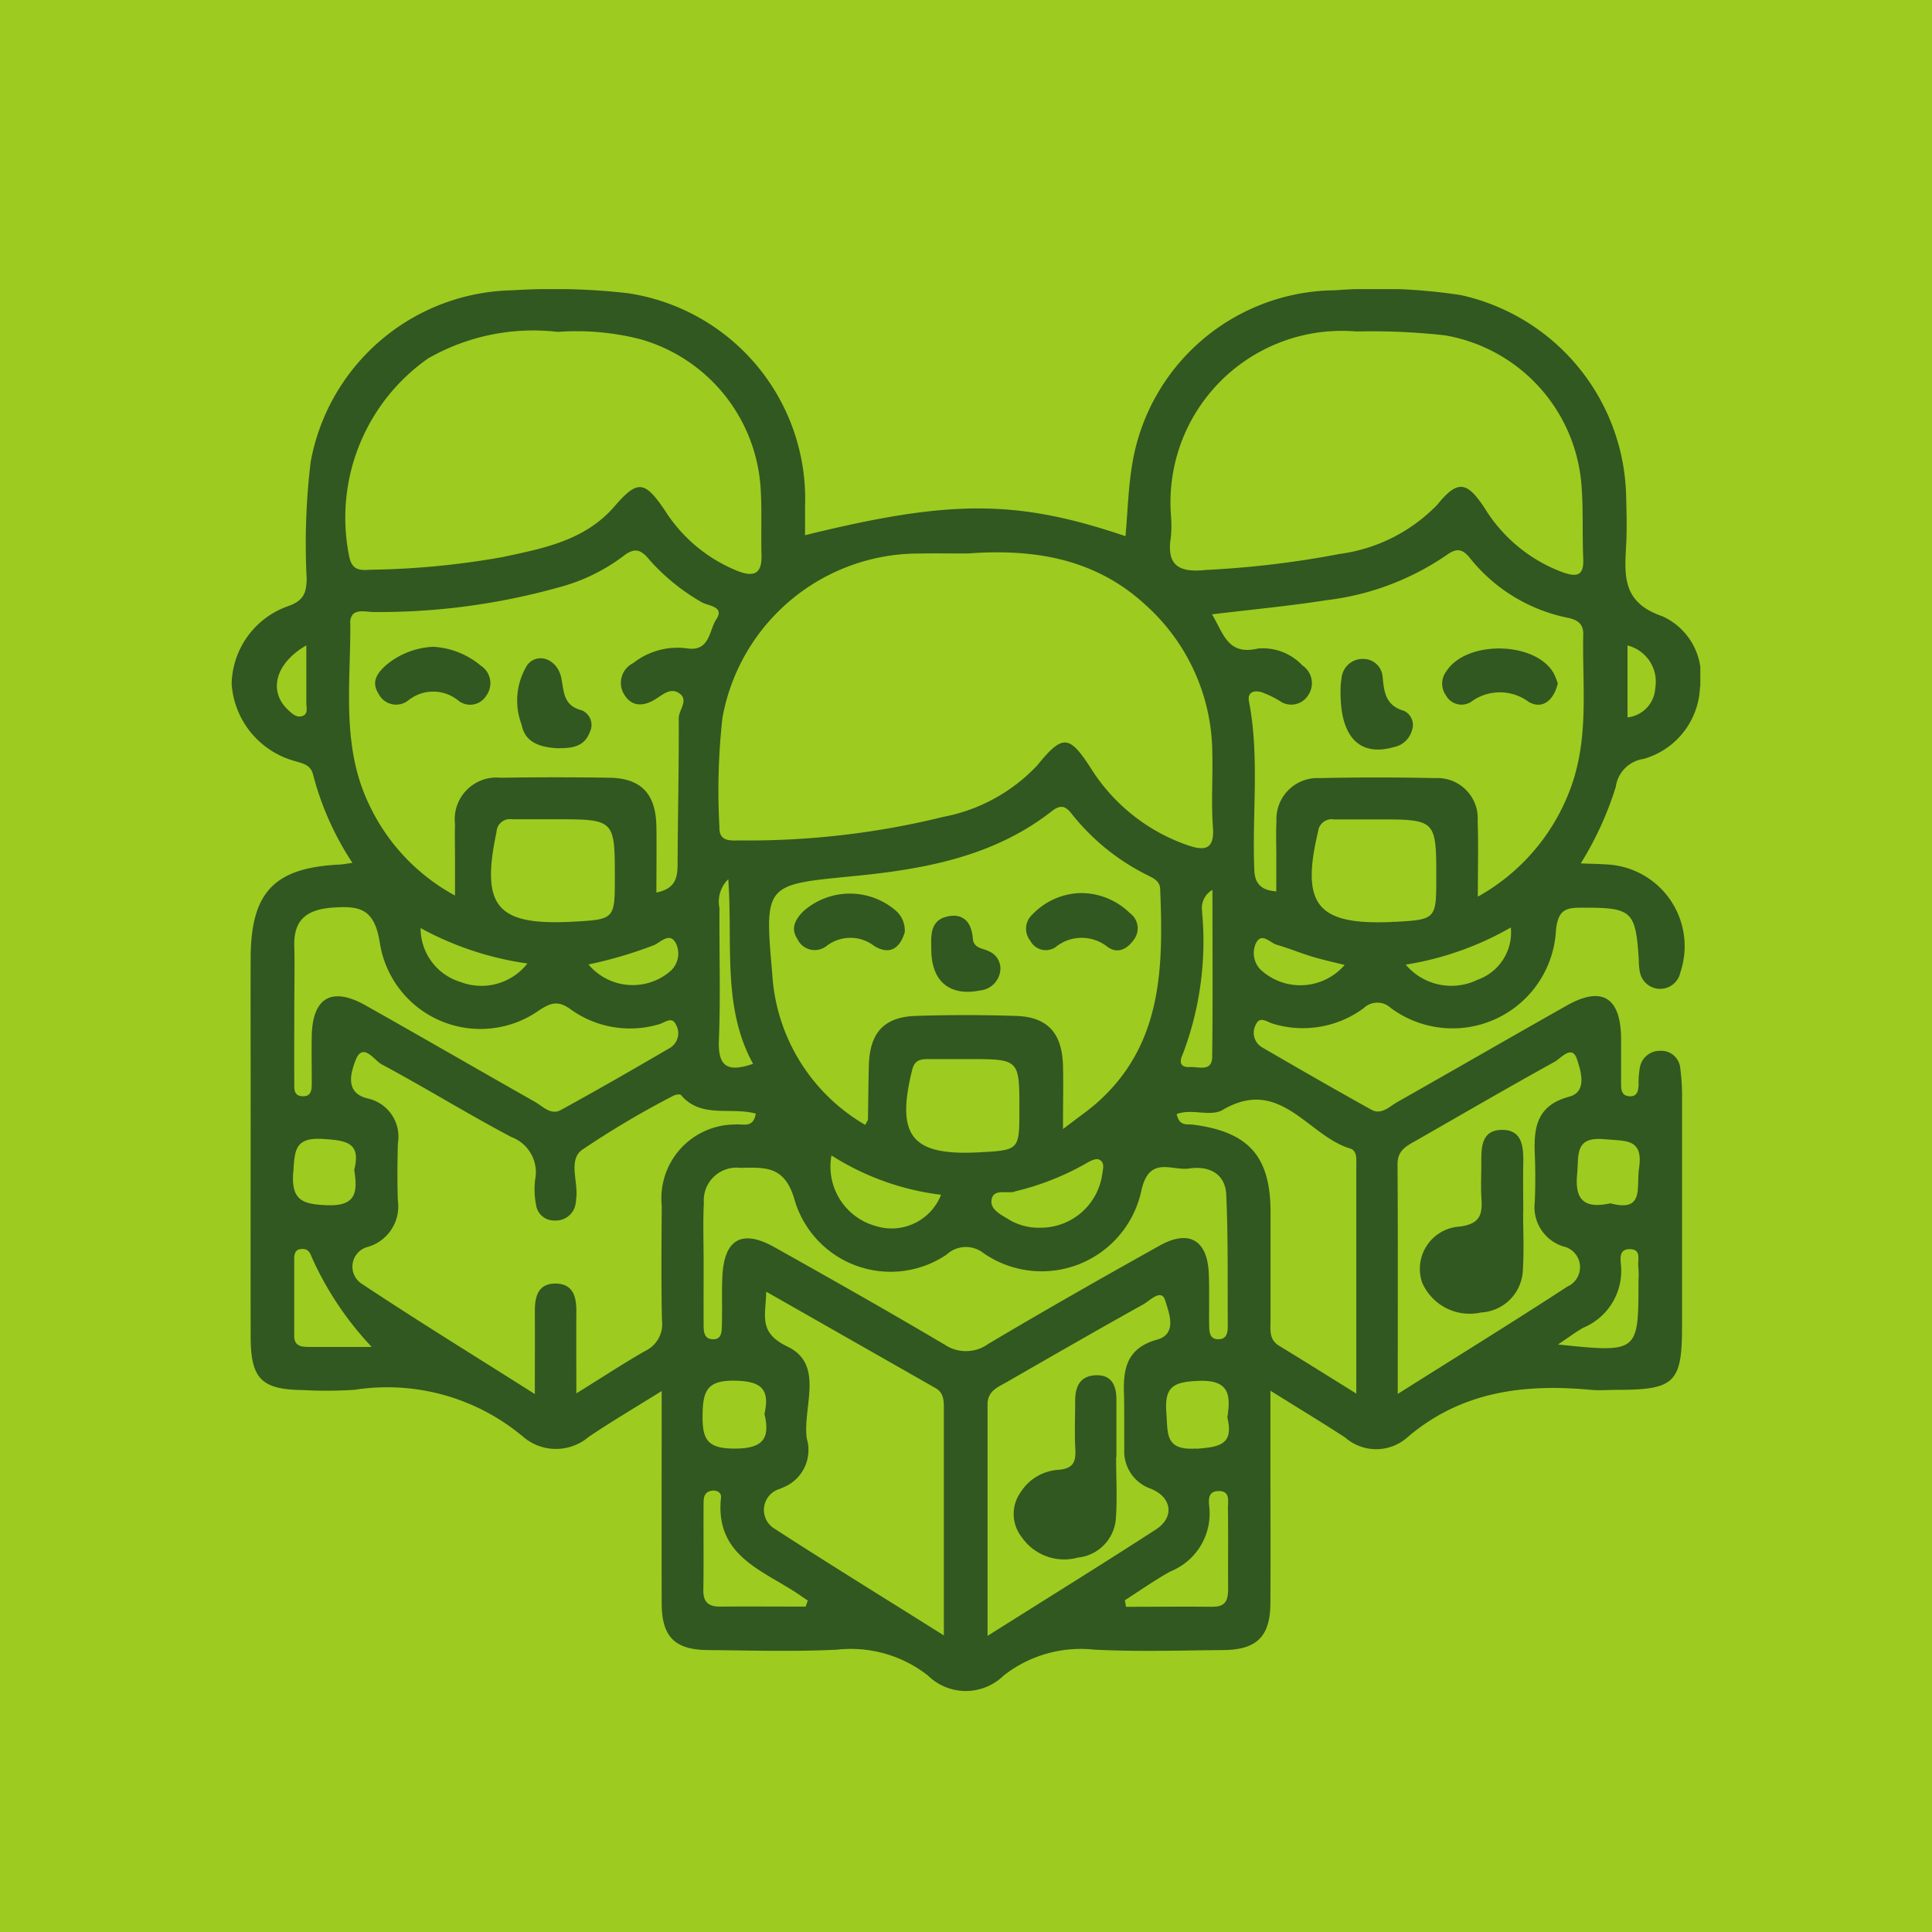 <svg xmlns="http://www.w3.org/2000/svg" xmlns:xlink="http://www.w3.org/1999/xlink" width="80" height="80" viewBox="0 0 80 80">
  <defs>
    <clipPath id="clip-path">
      <rect id="Rectangle_2575" data-name="Rectangle 2575" width="60.815" height="58.055" fill="#315820"/>
    </clipPath>
  </defs>
  <g id="Group_751" data-name="Group 751" transform="translate(2751 5395)">
    <rect id="Rectangle_2552" data-name="Rectangle 2552" width="80" height="80" transform="translate(-2751 -5395)" fill="#9dcb20"/>
    <g id="Group_712" data-name="Group 712" transform="translate(-2741.408 -5383.027)">
      <g id="Group_711" data-name="Group 711" clip-path="url(#clip-path)">
        <path id="Path_415" data-name="Path 415" d="M58.423,19.464A3.212,3.212,0,0,0,60.8,16.5a2.717,2.717,0,0,0-1.567-2.959c-1.652-.567-1.558-1.669-1.49-2.939.036-.671.019-1.347,0-2.02A8.721,8.721,0,0,0,50.9.247a22.861,22.861,0,0,0-5.209-.2,8.583,8.583,0,0,0-8.413,7.282c-.152.95-.179,1.919-.265,2.9-4.492-1.521-7.24-1.528-13.27-.04,0-.412,0-.8,0-1.193A8.61,8.61,0,0,0,16.374.164,27.225,27.225,0,0,0,11.631.047,8.666,8.666,0,0,0,3.275,7.135a28.105,28.105,0,0,0-.168,4.856c-.011.582-.124.9-.737,1.124A3.491,3.491,0,0,0,0,16.348a3.565,3.565,0,0,0,2.6,3.188c.351.11.677.148.779.592a12.187,12.187,0,0,0,1.622,3.629c-.259.035-.4.064-.543.071C1.768,23.959.8,24.97.787,27.679c-.007,1.822,0,3.645,0,5.467,0,3.407-.006,6.814,0,10.22,0,1.754.447,2.2,2.161,2.22a17.8,17.8,0,0,0,2.138-.01A8.756,8.756,0,0,1,12.046,47.5a2.089,2.089,0,0,0,2.736.027c.932-.629,1.9-1.2,3.025-1.9,0,3.084-.006,5.928,0,8.772,0,1.4.531,1.942,1.921,1.954,1.782.016,3.568.07,5.347-.017a5.165,5.165,0,0,1,3.756,1.071,2.242,2.242,0,0,0,3.13.007,5.166,5.166,0,0,1,3.754-1.079c1.778.091,3.564.033,5.347.018,1.389-.012,1.943-.563,1.951-1.94.012-2.1,0-4.2,0-6.3v-2.5c1.171.732,2.146,1.318,3.1,1.942a1.947,1.947,0,0,0,2.526.029c2.234-1.939,4.855-2.268,7.65-2.006.353.033.713,0,1.069,0,2.4,0,2.7-.294,2.7-2.64q0-4.694,0-9.388a8.731,8.731,0,0,0-.075-1.3.787.787,0,0,0-.823-.711.837.837,0,0,0-.849.693,3.651,3.651,0,0,0-.052.708c-.012.253-.052.5-.378.481s-.347-.264-.347-.514c0-.634,0-1.268,0-1.9-.022-1.691-.8-2.162-2.251-1.342-2.343,1.322-4.671,2.669-7.013,3.994-.329.186-.657.552-1.08.317-1.521-.845-3.03-1.713-4.534-2.588a.7.7,0,0,1-.236-.953c.163-.355.476-.073.725-.01a4.246,4.246,0,0,0,3.725-.648.814.814,0,0,1,1.119-.019,4.289,4.289,0,0,0,6.849-3.231c.095-.857.43-.915,1.1-.916,2.046,0,2.2.122,2.329,2.157a2.419,2.419,0,0,0,.039.472.854.854,0,0,0,1.682.051,3.389,3.389,0,0,0-2.856-4.454c-.384-.036-.772-.037-1.268-.059a13.629,13.629,0,0,0,1.45-3.171,1.353,1.353,0,0,1,1.121-1.15M57.8,14.755a1.542,1.542,0,0,1,1.148,1.762A1.29,1.29,0,0,1,57.8,17.733ZM2.956,17.664c-.25.113-.444-.078-.618-.24-.814-.755-.558-1.916.754-2.674,0,.892,0,1.639,0,2.386,0,.185.079.433-.132.529M54.919,43.7c.482-.321.759-.534,1.061-.7a2.549,2.549,0,0,0,1.552-2.548c-.02-.285-.109-.714.377-.7s.3.453.339.729a4.267,4.267,0,0,1,.006.589c0,2.974,0,2.974-3.335,2.63M56.877,35.2c.832.088,1.588-.054,1.4,1.206-.119.791.235,1.827-1.188,1.448-1.022.223-1.484-.087-1.376-1.2.078-.8-.126-1.587,1.165-1.451m-7.862.07c1.92-1.1,3.833-2.211,5.769-3.282.263-.146.719-.729.924-.1.152.466.442,1.342-.319,1.546-1.326.355-1.475,1.245-1.43,2.353.027.672.027,1.346,0,2.017a1.7,1.7,0,0,0,1.185,1.833.878.878,0,0,1,.167,1.66c-2.243,1.463-4.523,2.868-7.026,4.446,0-3.363.01-6.443-.009-9.522,0-.557.361-.737.739-.953M38.9,9.428a7.1,7.1,0,0,1,7.671-7.676,27.587,27.587,0,0,1,3.671.161,6.823,6.823,0,0,1,5.638,6.052c.1,1.061.039,2.135.087,3.2.033.736-.295.755-.868.553a6.4,6.4,0,0,1-3.228-2.672c-.733-1.107-1.121-1.138-1.943-.124a6.9,6.9,0,0,1-4.047,2.043,39.9,39.9,0,0,1-5.529.662c-1.124.119-1.655-.173-1.459-1.371a5.226,5.226,0,0,0,.006-.83m-10.329,1.52c.633-.009,1.267,0,1.9,0,2.737-.206,5.3.2,7.4,2.155a8.3,8.3,0,0,1,2.737,6.1c.026,1.029-.05,2.064.027,3.087.073.971-.4.962-1.068.731a7.7,7.7,0,0,1-4-3.2c-.891-1.375-1.165-1.381-2.207-.1a7.176,7.176,0,0,1-3.891,2.133,33.716,33.716,0,0,1-8.463.975c-.4.008-.829.038-.808-.57a27.289,27.289,0,0,1,.125-4.5,8.265,8.265,0,0,1,8.246-6.809m11.615,14.8a.869.869,0,0,1,.43-.874c0,2.451.018,4.684-.011,6.916-.008.634-.567.4-.915.422-.374.021-.475-.167-.307-.524a13.168,13.168,0,0,0,.8-5.94M28.175,32.343c.1-.424.344-.462.675-.461q.827,0,1.655,0c2.115,0,2.115,0,2.114,2.088,0,1.682,0,1.682-1.668,1.772-2.79.151-3.449-.671-2.775-3.4m1.2,5.157a2.2,2.2,0,0,1-2.71,1.294,2.554,2.554,0,0,1-1.829-2.922A10.9,10.9,0,0,0,29.374,37.5m3.051-.137A11.153,11.153,0,0,0,35.383,36.2c.157-.1.4-.215.528-.16.264.109.166.4.136.624a2.574,2.574,0,0,1-2.547,2.2,2.412,2.412,0,0,1-1.251-.3c-.335-.208-.818-.423-.788-.809.042-.536.62-.291.963-.383m3.4-3.674c-.351.31-.742.576-1.4,1.081,0-1.092.02-1.869,0-2.644-.043-1.339-.647-2-1.947-2.041-1.383-.044-2.771-.046-4.154,0-1.311.044-1.9.7-1.937,2.04-.021.75-.024,1.5-.038,2.252,0,.033-.032.066-.111.221a7.756,7.756,0,0,1-3.852-6.268c-.33-3.719-.3-3.676,3.348-4.032,2.925-.285,5.808-.8,8.218-2.684.406-.317.6-.2.854.128a9.218,9.218,0,0,0,3.113,2.513c.255.128.516.244.53.569.133,3.252.1,6.459-2.622,8.864M20.2,25.633a1.3,1.3,0,0,1,.365-1.2c.187,2.718-.254,5.315,1.026,7.645-1.1.381-1.457.077-1.415-.987.072-1.817.01-3.64.024-5.46M8.133,2.87a8.752,8.752,0,0,1,5.367-1.1,10.7,10.7,0,0,1,3.413.3A6.859,6.859,0,0,1,21.907,8.3c.054.907.008,1.82.033,2.73.02.739-.3.9-.955.654a6.373,6.373,0,0,1-3.052-2.531C17.093,7.913,16.8,7.9,15.848,9c-1.224,1.418-2.962,1.739-4.66,2.1a33.775,33.775,0,0,1-5.427.519c-.394.02-.756.06-.886-.513A8.055,8.055,0,0,1,8.133,2.87M4.908,13.834c0-.68.632-.458,1.013-.464a27.648,27.648,0,0,0,7.611-1.018,7.694,7.694,0,0,0,2.656-1.275c.513-.414.772-.29,1.139.162a8.6,8.6,0,0,0,2.11,1.71c.267.172,1,.172.63.725-.3.449-.261,1.349-1.208,1.2a2.97,2.97,0,0,0-2.228.608.914.914,0,0,0-.36,1.328c.31.489.78.465,1.248.187.3-.18.621-.494.97-.291.485.283.023.7.025,1.061.009,1.977-.037,3.955-.048,5.933,0,.571-.006,1.11-.878,1.285,0-.959.013-1.851,0-2.742-.025-1.345-.631-1.989-1.934-2.011q-2.255-.037-4.51,0a1.729,1.729,0,0,0-1.895,1.924c-.015.474,0,.95,0,1.424,0,.43,0,.861,0,1.53a8.3,8.3,0,0,1-3.572-3.8c-1.143-2.4-.747-4.962-.763-7.475m6.055,8.631a.553.553,0,0,1,.638-.515c.592,0,1.183,0,1.775,0,2.486,0,2.486,0,2.485,2.463,0,1.663-.023,1.685-1.707,1.777-3.185.174-3.851-.614-3.19-3.724m1.278,5.456a2.422,2.422,0,0,1-2.776.764,2.324,2.324,0,0,1-1.648-2.231,12.945,12.945,0,0,0,4.424,1.467m5.242-.759c.277-.125.653-.558.906-.077a.972.972,0,0,1-.267,1.185,2.392,2.392,0,0,1-3.354-.309,17.54,17.54,0,0,0,2.714-.8M4.172,25.61c1.155-.088,1.746.054,1.967,1.475a4.215,4.215,0,0,0,6.605,2.769c.5-.323.791-.4,1.311-.02a4.208,4.208,0,0,0,3.622.611c.244-.059.553-.359.721.011a.712.712,0,0,1-.235.955c-1.5.876-3.01,1.746-4.536,2.581-.41.224-.745-.157-1.076-.344-2.34-1.326-4.667-2.673-7.01-3.993-1.4-.786-2.193-.32-2.224,1.272-.012.633,0,1.267,0,1.9,0,.279.014.609-.384.594s-.337-.369-.339-.63c-.009-.99,0-1.98,0-2.97,0-.871.021-1.743,0-2.614-.033-1.113.529-1.518,1.59-1.6M2.552,36.577c.064-.891.038-1.469,1.242-1.388.96.064,1.569.145,1.282,1.275.138.893.111,1.519-1.128,1.468-1.021-.041-1.479-.2-1.4-1.355m.59,7.221c-.314,0-.547-.08-.547-.448,0-1.062,0-2.123,0-3.185,0-.195.029-.4.292-.42.219-.015.338.075.416.3A13.334,13.334,0,0,0,5.8,43.8c-.963,0-1.81,0-2.658,0M17.81,37.96c-.012,1.582-.026,3.165.009,4.747a1.222,1.222,0,0,1-.67,1.247c-.913.517-1.791,1.1-2.876,1.769,0-1.284-.006-2.336,0-3.389.005-.616-.135-1.154-.865-1.157s-.857.554-.853,1.161c.006,1.051,0,2.1,0,3.414-2.536-1.606-4.878-3.047-7.168-4.566a.844.844,0,0,1,.25-1.527,1.743,1.743,0,0,0,1.246-1.912c-.03-.79-.019-1.582,0-2.373a1.621,1.621,0,0,0-1.267-1.866c-.966-.242-.655-1.112-.493-1.556.3-.814.784-.017,1.079.141,1.81.97,3.559,2.054,5.374,3.013a1.558,1.558,0,0,1,.99,1.772,3.433,3.433,0,0,0,.043,1.062.745.745,0,0,0,.758.625.83.83,0,0,0,.837-.54,1.267,1.267,0,0,0,.06-.348c.109-.687-.345-1.6.241-2.034a37.654,37.654,0,0,1,3.765-2.233c.093-.054.293-.091.333-.043.832.99,2.069.484,3.1.772-.1.629-.549.413-.848.451A3.059,3.059,0,0,0,17.81,37.96M20.8,48.01c-1.091-.005-1.311-.366-1.3-1.372s.172-1.464,1.348-1.44c1.081.022,1.447.344,1.214,1.382.259,1.057-.107,1.435-1.26,1.43m2.968,6.543c-1.177,0-2.354-.009-3.531,0-.488.005-.716-.178-.707-.691.02-1.181,0-2.362.01-3.542,0-.232,0-.492.3-.559.222-.049.445.053.421.276-.265,2.482,1.828,3.032,3.317,4.078.091.064.184.124.276.186l-.087.249m5.728,1.2c-2.47-1.552-4.75-2.955-7-4.412a.907.907,0,0,1,.2-1.659c.109-.046.217-.094.323-.147a1.67,1.67,0,0,0,.794-1.943c-.176-1.3.746-3.059-.793-3.8-1.22-.587-.908-1.254-.885-2.276l7.012,3.993c.326.185.344.494.343.822,0,3.047,0,6.095,0,9.421M29.479,43.68c-2.314-1.37-4.655-2.693-7-4.008-1.357-.76-2.094-.33-2.16,1.232-.029.672,0,1.346-.02,2.019-.007.269-.01.6-.425.557-.3-.035-.329-.3-.33-.542-.005-.871,0-1.742,0-2.614,0-.832-.032-1.665.009-2.494a1.356,1.356,0,0,1,1.51-1.445c1.074-.021,1.862-.082,2.263,1.38A4.141,4.141,0,0,0,29.6,39.98a1.177,1.177,0,0,1,1.534-.063,4.223,4.223,0,0,0,6.539-2.606c.328-1.454,1.267-.789,1.978-.9.8-.12,1.493.2,1.533,1.085.082,1.817.053,3.64.063,5.46,0,.242-.042.505-.348.525-.4.026-.418-.286-.422-.569-.01-.713.013-1.426-.015-2.138-.055-1.4-.817-1.851-2.04-1.167-2.382,1.331-4.756,2.679-7.1,4.074a1.577,1.577,0,0,1-1.84-.006M31.3,55.757c0-3.355,0-6.465,0-9.575,0-.558.421-.711.79-.923,1.883-1.081,3.763-2.167,5.661-3.222.274-.152.753-.681.91-.148.138.469.521,1.37-.336,1.608-1.187.329-1.407,1.111-1.378,2.147.022.79.009,1.581.015,2.372a1.64,1.64,0,0,0,1.1,1.657c.872.351.994,1.179.208,1.688-2.218,1.435-4.466,2.825-6.962,4.4m9.335-1.2c-1.2-.013-2.406,0-3.609,0l-.048-.272c.628-.4,1.237-.834,1.888-1.193a2.583,2.583,0,0,0,1.612-2.628c-.025-.284-.1-.7.39-.7s.374.428.378.712c.016,1.1,0,2.2.008,3.3,0,.436-.054.782-.618.776m-.7-6.549c-1.315.094-1.173-.629-1.24-1.5-.083-1.084.32-1.257,1.318-1.3,1.279-.058,1.359.565,1.207,1.51.279,1.133-.327,1.229-1.285,1.3m6.369-12.433c.3.089.257.455.257.733,0,3.045,0,6.09,0,9.416-1.2-.747-2.194-1.371-3.2-1.982-.424-.259-.352-.665-.352-1.053,0-1.5,0-3.007,0-4.511-.009-2.285-.911-3.29-3.2-3.59-.248-.032-.577.086-.686-.439.625-.242,1.4.128,1.906-.173,2.381-1.4,3.523,1.075,5.277,1.6m-3.681-7.38a.978.978,0,0,1-.235-1.089c.237-.527.593-.047.884.035.49.139.963.338,1.451.486.436.132.883.228,1.353.347a2.422,2.422,0,0,1-3.452.221m5.407-2c-3.1.13-3.776-.713-3.054-3.748a.566.566,0,0,1,.66-.5c.591,0,1.183,0,1.775,0,2.46,0,2.46,0,2.458,2.482,0,1.639-.031,1.67-1.721,1.76l-.118,0m3.555,2.395a2.473,2.473,0,0,1-2.981-.624,12.759,12.759,0,0,0,4.352-1.538,2.077,2.077,0,0,1-1.37,2.162m4.032-8.5a8.483,8.483,0,0,1-4.028,5.062c0-1.223.026-2.17-.007-3.115a1.673,1.673,0,0,0-1.778-1.794q-2.376-.053-4.753,0a1.7,1.7,0,0,0-1.8,1.785c-.026.474-.007.95-.007,1.426s0,.947,0,1.48c-.61-.047-.886-.3-.91-.874-.1-2.329.225-4.67-.221-6.99-.079-.409.232-.469.526-.384a4.316,4.316,0,0,1,.74.357.824.824,0,0,0,1.163-.2.886.886,0,0,0-.217-1.266,2.246,2.246,0,0,0-1.837-.7c-1.255.294-1.418-.6-1.906-1.416,1.648-.2,3.2-.344,4.735-.585a11.09,11.09,0,0,0,4.952-1.851c.4-.29.646-.317.978.087a6.943,6.943,0,0,0,4.064,2.492c.412.083.652.255.643.692-.041,1.934.2,3.889-.339,5.789" transform="translate(0 0)" fill="#315820"/>
        <path id="Path_416" data-name="Path 416" d="M140.527,105.127a2.888,2.888,0,0,1,2.055.832.773.773,0,0,1,.189,1.062c-.276.409-.671.642-1.106.343a1.714,1.714,0,0,0-2.179.015.724.724,0,0,1-1.031-.281.793.793,0,0,1,.088-1.083,2.858,2.858,0,0,1,1.984-.888" transform="translate(-105.387 -80.12)" fill="#315820"/>
        <path id="Path_417" data-name="Path 417" d="M102.486,106.794c-.172.614-.575,1.015-1.266.593a1.616,1.616,0,0,0-1.967-.01.789.789,0,0,1-1.216-.279c-.3-.447-.079-.826.251-1.156a2.911,2.911,0,0,1,3.793-.044,1.084,1.084,0,0,1,.4.9" transform="translate(-74.609 -80.188)" fill="#315820"/>
        <path id="Path_418" data-name="Path 418" d="M121.775,110.455c-.015-.561-.053-1.182.639-1.35.676-.164,1.027.226,1.079.9.033.427.418.4.678.54a.775.775,0,0,1,.447.876.931.931,0,0,1-.815.739c-1.268.258-2.029-.375-2.029-1.7" transform="translate(-92.803 -83.122)" fill="#315820"/>
        <path id="Path_419" data-name="Path 419" d="M27.388,62.258a3.355,3.355,0,0,1,1.956.778.866.866,0,0,1,.225,1.251.782.782,0,0,1-1.15.2,1.642,1.642,0,0,0-2.068-.015.81.81,0,0,1-1.23-.258c-.342-.517-.045-.89.332-1.221a3.267,3.267,0,0,1,1.936-.736" transform="translate(-19.03 -47.448)" fill="#315820"/>
        <path id="Path_420" data-name="Path 420" d="M51.379,67.979c-.673-.043-1.31-.229-1.447-.97a2.8,2.8,0,0,1,.242-2.49c.447-.529,1.242-.22,1.4.555.115.578.077,1.139.844,1.336a.655.655,0,0,1,.336.9c-.241.653-.8.67-1.371.67" transform="translate(-37.923 -48.971)" fill="#315820"/>
        <path id="Path_421" data-name="Path 421" d="M215.519,64c-.161.689-.623,1.1-1.2.775a2,2,0,0,0-2.4,0,.737.737,0,0,1-1.036-.279.836.836,0,0,1,.02-.992c.834-1.3,3.7-1.246,4.449.087a3.087,3.087,0,0,1,.162.407" transform="translate(-160.605 -47.68)" fill="#315820"/>
        <path id="Path_422" data-name="Path 422" d="M193.031,65.756a2.862,2.862,0,0,1,.042-.588.87.87,0,0,1,.886-.794.8.8,0,0,1,.813.727c.06.65.12,1.2.893,1.425a.647.647,0,0,1,.32.81.969.969,0,0,1-.743.686c-1.385.4-2.217-.365-2.211-2.266" transform="translate(-147.113 -49.061)" fill="#315820"/>
        <path id="Path_423" data-name="Path 423" d="M211.083,149.748c0,.791.039,1.585-.01,2.374a1.83,1.83,0,0,1-1.733,1.79,2.146,2.146,0,0,1-2.44-1.241,1.754,1.754,0,0,1,1.545-2.315c.837-.105.958-.48.912-1.158-.032-.473-.006-.949-.006-1.424,0-.647-.03-1.408.844-1.423.856-.014.906.706.893,1.379s0,1.346,0,2.018Z" transform="translate(-157.605 -111.538)" fill="#315820"/>
        <path id="Path_424" data-name="Path 424" d="M140.376,192.457c0,.869.053,1.742-.015,2.606a1.757,1.757,0,0,1-1.568,1.552,2.133,2.133,0,0,1-2.313-.83,1.551,1.551,0,0,1-.055-1.88,2,2,0,0,1,1.582-.925c.585-.056.709-.32.68-.841-.037-.67-.006-1.343-.007-2.015,0-.584.2-1.034.85-1.058.674-.025.859.435.858,1.02,0,.79,0,1.58,0,2.371h-.011" transform="translate(-103.752 -144.092)" fill="#315820"/>
      </g>
    </g>
  </g>
</svg>
